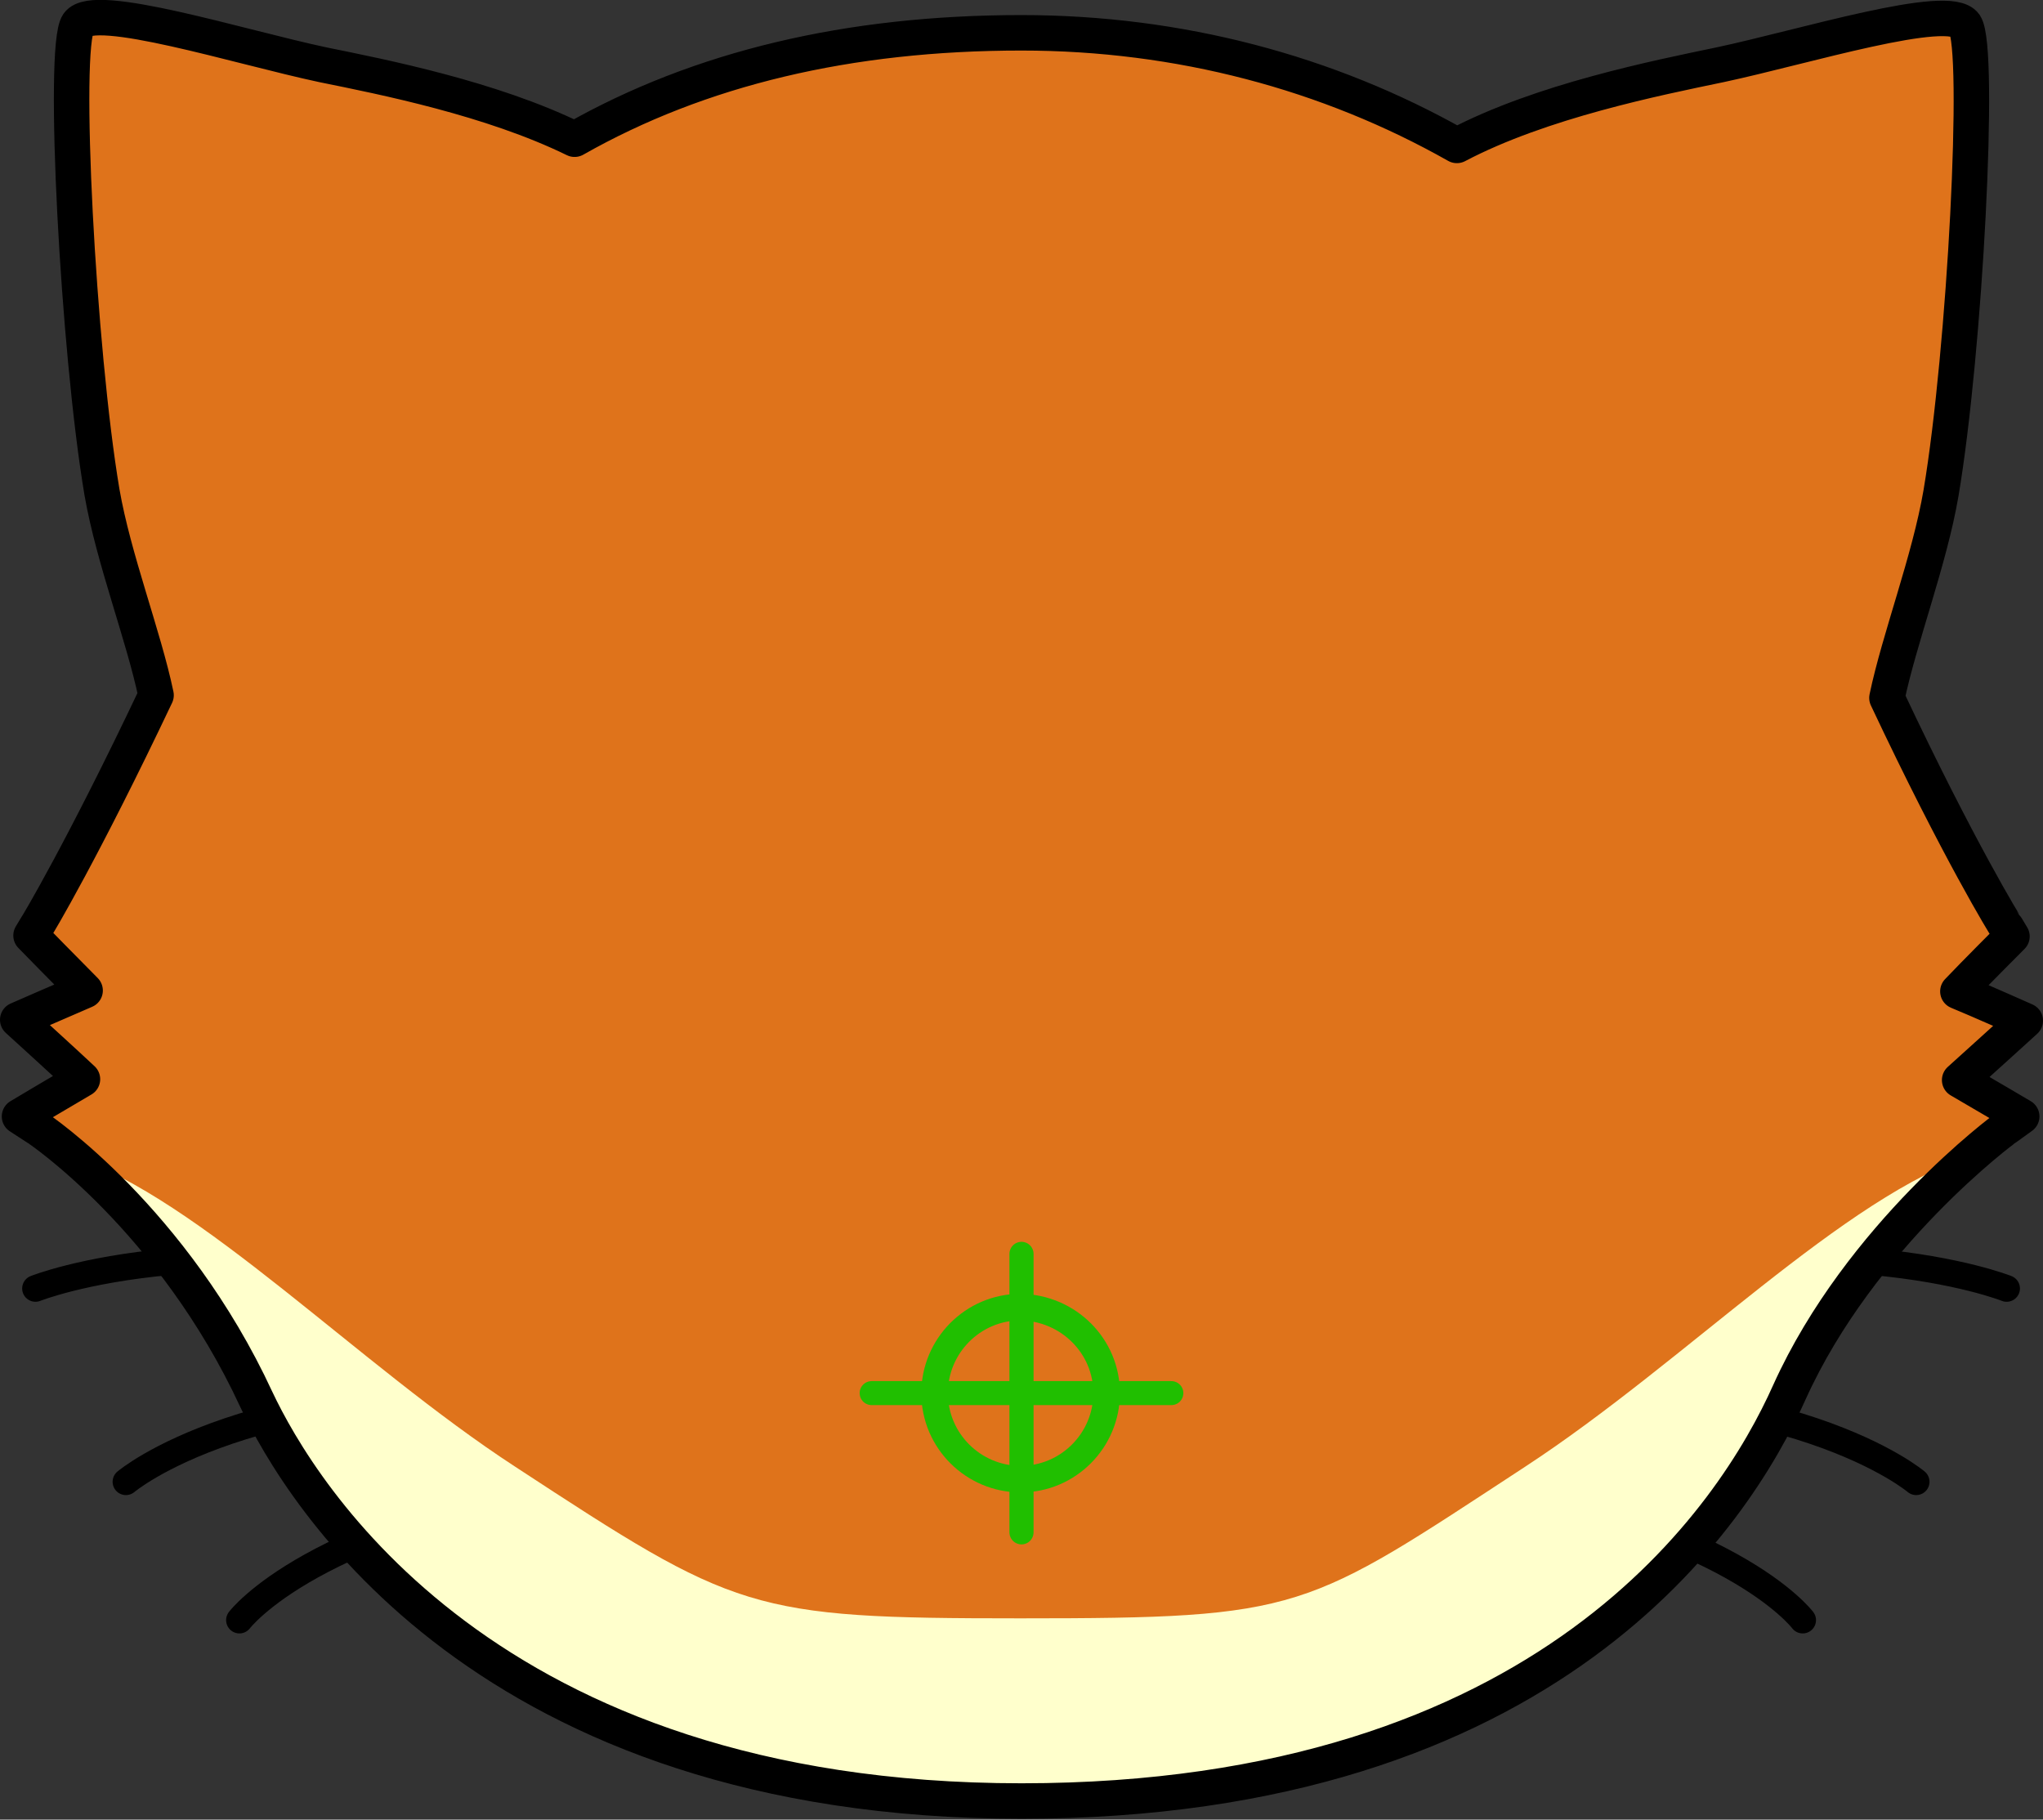 <?xml version="1.0" encoding="utf-8"?>
<!-- Generator: Adobe Illustrator 22.0.1, SVG Export Plug-In . SVG Version: 6.00 Build 0)  -->
<svg version="1.2" baseProfile="tiny" id="レイヤー_1"
	 xmlns="http://www.w3.org/2000/svg" xmlns:xlink="http://www.w3.org/1999/xlink" x="0px" y="0px" width="230.4px" height="205.2px"
	 viewBox="0 0 230.4 205.2" xml:space="preserve">
<rect x="0" y="0" width="230.4" height="205.2" fill="#333333" stroke="none"/>
<g id="頭_後">
	<g>
		<g>
			<path fill="none" stroke="#000000" stroke-width="3" stroke-linecap="round" stroke-linejoin="round" d="M64.5,157.3
				c-36.2-2.2-50.3,9.8-50.3,9.8"/>
			<path fill="none" stroke="#000000" stroke-width="3" stroke-linecap="round" stroke-linejoin="round" d="M66.7,167.1
				C35.4,171.6,27,182.7,27,182.7"/>
			<path fill="none" stroke="#000000" stroke-width="3" stroke-linecap="round" stroke-linejoin="round" d="M62.3,146.6
				C25.2,136.8,4,145.3,4,145.3"/>
		</g>
		<g>
			<path fill="none" stroke="#000000" stroke-width="3" stroke-linecap="round" stroke-linejoin="round" d="M165.8,157.3
				c36.2-2.2,50.3,9.8,50.3,9.8"/>
			<path fill="none" stroke="#000000" stroke-width="3" stroke-linecap="round" stroke-linejoin="round" d="M163.6,167.1
				c31.4,4.5,39.7,15.6,39.7,15.6"/>
			<path fill="none" stroke="#000000" stroke-width="3" stroke-linecap="round" stroke-linejoin="round" d="M168,146.6
				c37.1-9.8,58.3-1.3,58.3-1.3"/>
		</g>
	</g>
	<g>
		<path fill="#DF731B" d="M228.4,115.1c0,0-5.4-2.4-7.6-3.3c1.8-1.9,6.1-6.2,6.1-6.2l-0.6-1c-0.1-0.1-5.4-8.7-13.5-25.9
			c1.4-6.7,4.8-15.5,6.1-23.1c2.7-16,4.5-50.1,2.7-52.8c-1.8-2.6-18.2,2.5-27.6,4.5c-7.2,1.5-20.2,4.1-29.7,9.1
			C149.8,8.2,133,3.7,115.2,3.7c-19.5,0-36.3,4-50.4,12c-9.4-4.6-21.5-7-28.4-8.4C27,5.3,10.6,0.1,8.8,2.7c-1.8,2.6,0,36.8,2.7,52.8
			c1.3,7.5,4.7,16.2,6.1,22.9c-8.2,17.3-13.4,26-13.5,26.1l-0.6,1c0,0,4.2,4.3,6.1,6.2c-2.1,0.9-7.6,3.3-7.6,3.3s5.5,5,7.3,6.7
			c-1.9,1.1-7.1,4.2-7.1,4.2l2,1.3c0.2,0.1,15.3,10.3,24.7,30.6c5,10.6,25.9,45.3,86.3,45.3c59.5,0,80.4-32.2,86.6-46.1
			c8-17.7,24.2-29.7,24.4-29.8l1.8-1.3c0,0-5.1-3-7-4.1C222.9,120.1,228.4,115.1,228.4,115.1z"/>
		<path fill="#FFFFCC" d="M29,157.9c5,10.6,25.9,45.3,86.3,45.3c59.5,0,80.4-32.2,86.6-46.1c5.7-12.7,15.6-22.4,20.9-27
			c-14.9,4.8-32.6,23.4-50.8,35.3c-24.9,16.3-25,17.1-56.9,17.1c0.2,0,0.4,0,0.5,0h-1.1c0.2,0,0.4,0,0.5,0c-30.5,0-32-0.8-56.9-17.1
			C40.3,153.8,22.7,135.3,8,130.3C13.1,134.7,22.4,143.9,29,157.9z"/>
		<path fill="none" stroke="#000000" stroke-width="4" stroke-linecap="round" stroke-linejoin="round" d="M228.4,115.1
			c0,0-5.4-2.4-7.6-3.3c1.8-1.9,6.1-6.2,6.1-6.2l-0.6-1c-0.1-0.1-5.4-8.7-13.5-25.9c1.4-6.7,4.8-15.5,6.1-23.1
			c2.7-16,4.5-50.1,2.7-52.8c-1.8-2.6-18.2,2.5-27.6,4.5c-7.2,1.5-20.2,4.1-29.7,9.1C149.8,8.2,133,3.7,115.2,3.7
			c-19.5,0-36.3,4-50.4,12c-9.4-4.6-21.5-7-28.4-8.4C27,5.3,10.6,0.1,8.8,2.7c-1.8,2.6,0,36.8,2.7,52.8c1.3,7.5,4.7,16.2,6.1,22.9
			c-8.2,17.3-13.4,26-13.5,26.1l-0.6,1c0,0,4.2,4.3,6.1,6.2c-2.1,0.9-7.6,3.3-7.6,3.3s5.5,5,7.3,6.7c-1.9,1.1-7.1,4.2-7.1,4.2l2,1.3
			c0.2,0.1,15.3,10.3,24.7,30.6c5,10.6,25.9,45.3,86.3,45.3c59.5,0,80.4-32.2,86.6-46.1c8-17.7,24.2-29.7,24.4-29.8l1.8-1.3
			c0,0-5.1-3-7-4.1C222.9,120.1,228.4,115.1,228.4,115.1z"/>
	</g>
	<g>
		<path fill="none" stroke="#20BF00" stroke-width="3" stroke-linecap="round" stroke-linejoin="round" d="M124.8,157.1
			c0,5.3-4.3,9.7-9.7,9.7c-5.3,0-9.7-4.3-9.7-9.7c0-5.3,4.3-9.7,9.7-9.7C120.5,147.5,124.8,151.8,124.8,157.1z"/>
		
			<line fill="none" stroke="#20BF00" stroke-width="2.707" stroke-linecap="round" stroke-linejoin="round" x1="98.3" y1="157.1" x2="132.1" y2="157.1"/>
		
			<line fill="none" stroke="#20BF00" stroke-width="2.721" stroke-linecap="round" stroke-linejoin="round" x1="115.2" y1="141.4" x2="115.2" y2="172.8"/>
	</g>
</g>
</svg>
